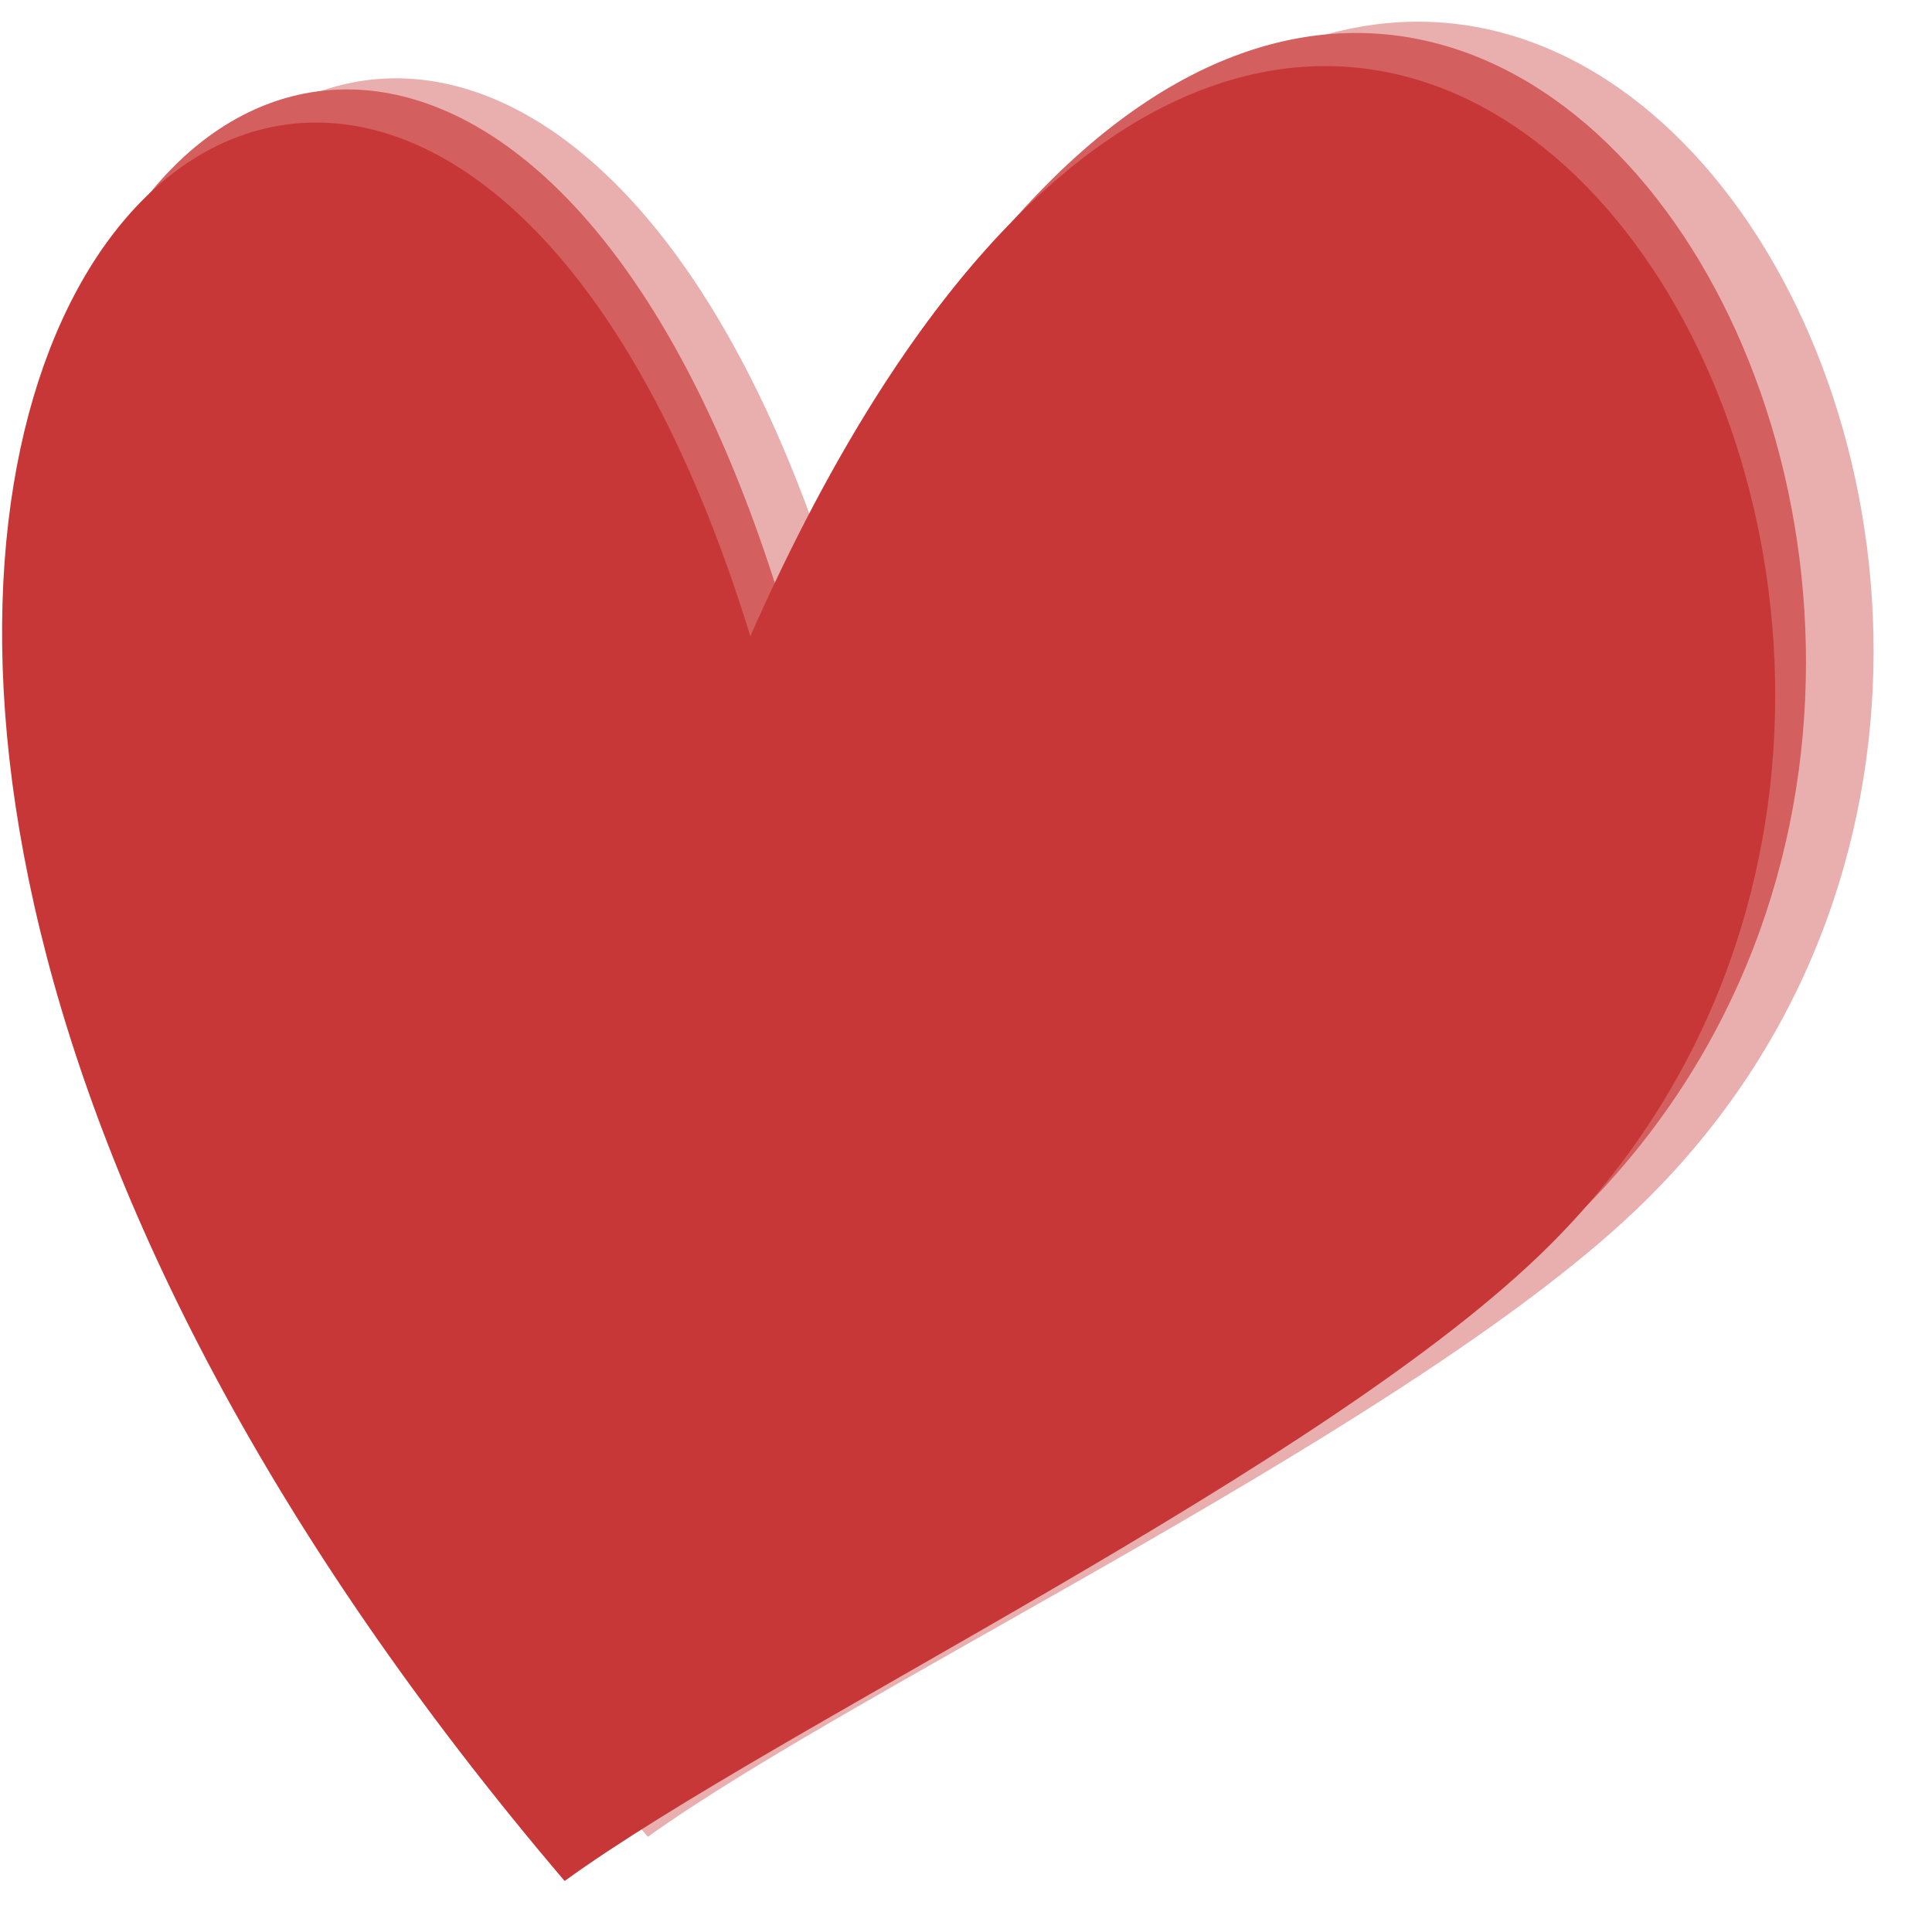 <svg xmlns:svg="http://www.w3.org/2000/svg" xmlns="http://www.w3.org/2000/svg" width="490" height="485" version="1.1" hola_ext_inject="disabled"><title>layered heart</title><defs xmlns="http://www.w3.org/2000/svg">
  <filter id="shadow" x="0" y="0" width="200%" height="200%">
      <feOffset result="offOut" in="SourceGraphic" dx="0" dy="5"/>
      <feColorMatrix result="matrixOut" in="offOut" type="matrix" values="0.2 0 0 0 0 0 0.2 0 0 0 0 0 0.2 0 0 0 0 0 1 0"/>
      <feGaussianBlur result="blurOut" in="matrixOut" stdDeviation="5"/>
      <feBlend in="SourceGraphic" in2="blurOut" mode="normal"/>
    </filter>
  <filter x="-0.8" width="2.7" y="-0.3" height="1.6" color-interpolation-filters="sRGB"><feGaussianBlur stdDeviation="34.5"/></filter></defs><g transform="translate(-156.434,-301.783)" filter="url(#shadow)"><g transform="translate(435.34,-82.775)"><path d="M-66.9 529.7C82.6 195.8 301.7 522.8 138.5 684 81.7 740.1-60.4 806.5-114.6 845.4-420.7 490.2-159.7 232-66.9 529.7z" fill="#e9afaf"/><path d="M-80.7 532.5C66.9 198.7 283.2 525.7 122.1 686.8c-56.1 56.1-196.4 122.5-250 161.4-302.2-355.1-44.5-613.4 47.1-315.7z" fill="#d35f5f"/><path d="M-88.6 540.9C59.1 207.1 275.4 534.1 114.3 695.2c-56.1 56.1-196.4 122.5-250 161.4-302.2-355.1-44.5-613.4 47.1-315.7z" fill="#c83737"/></g></g></svg>

